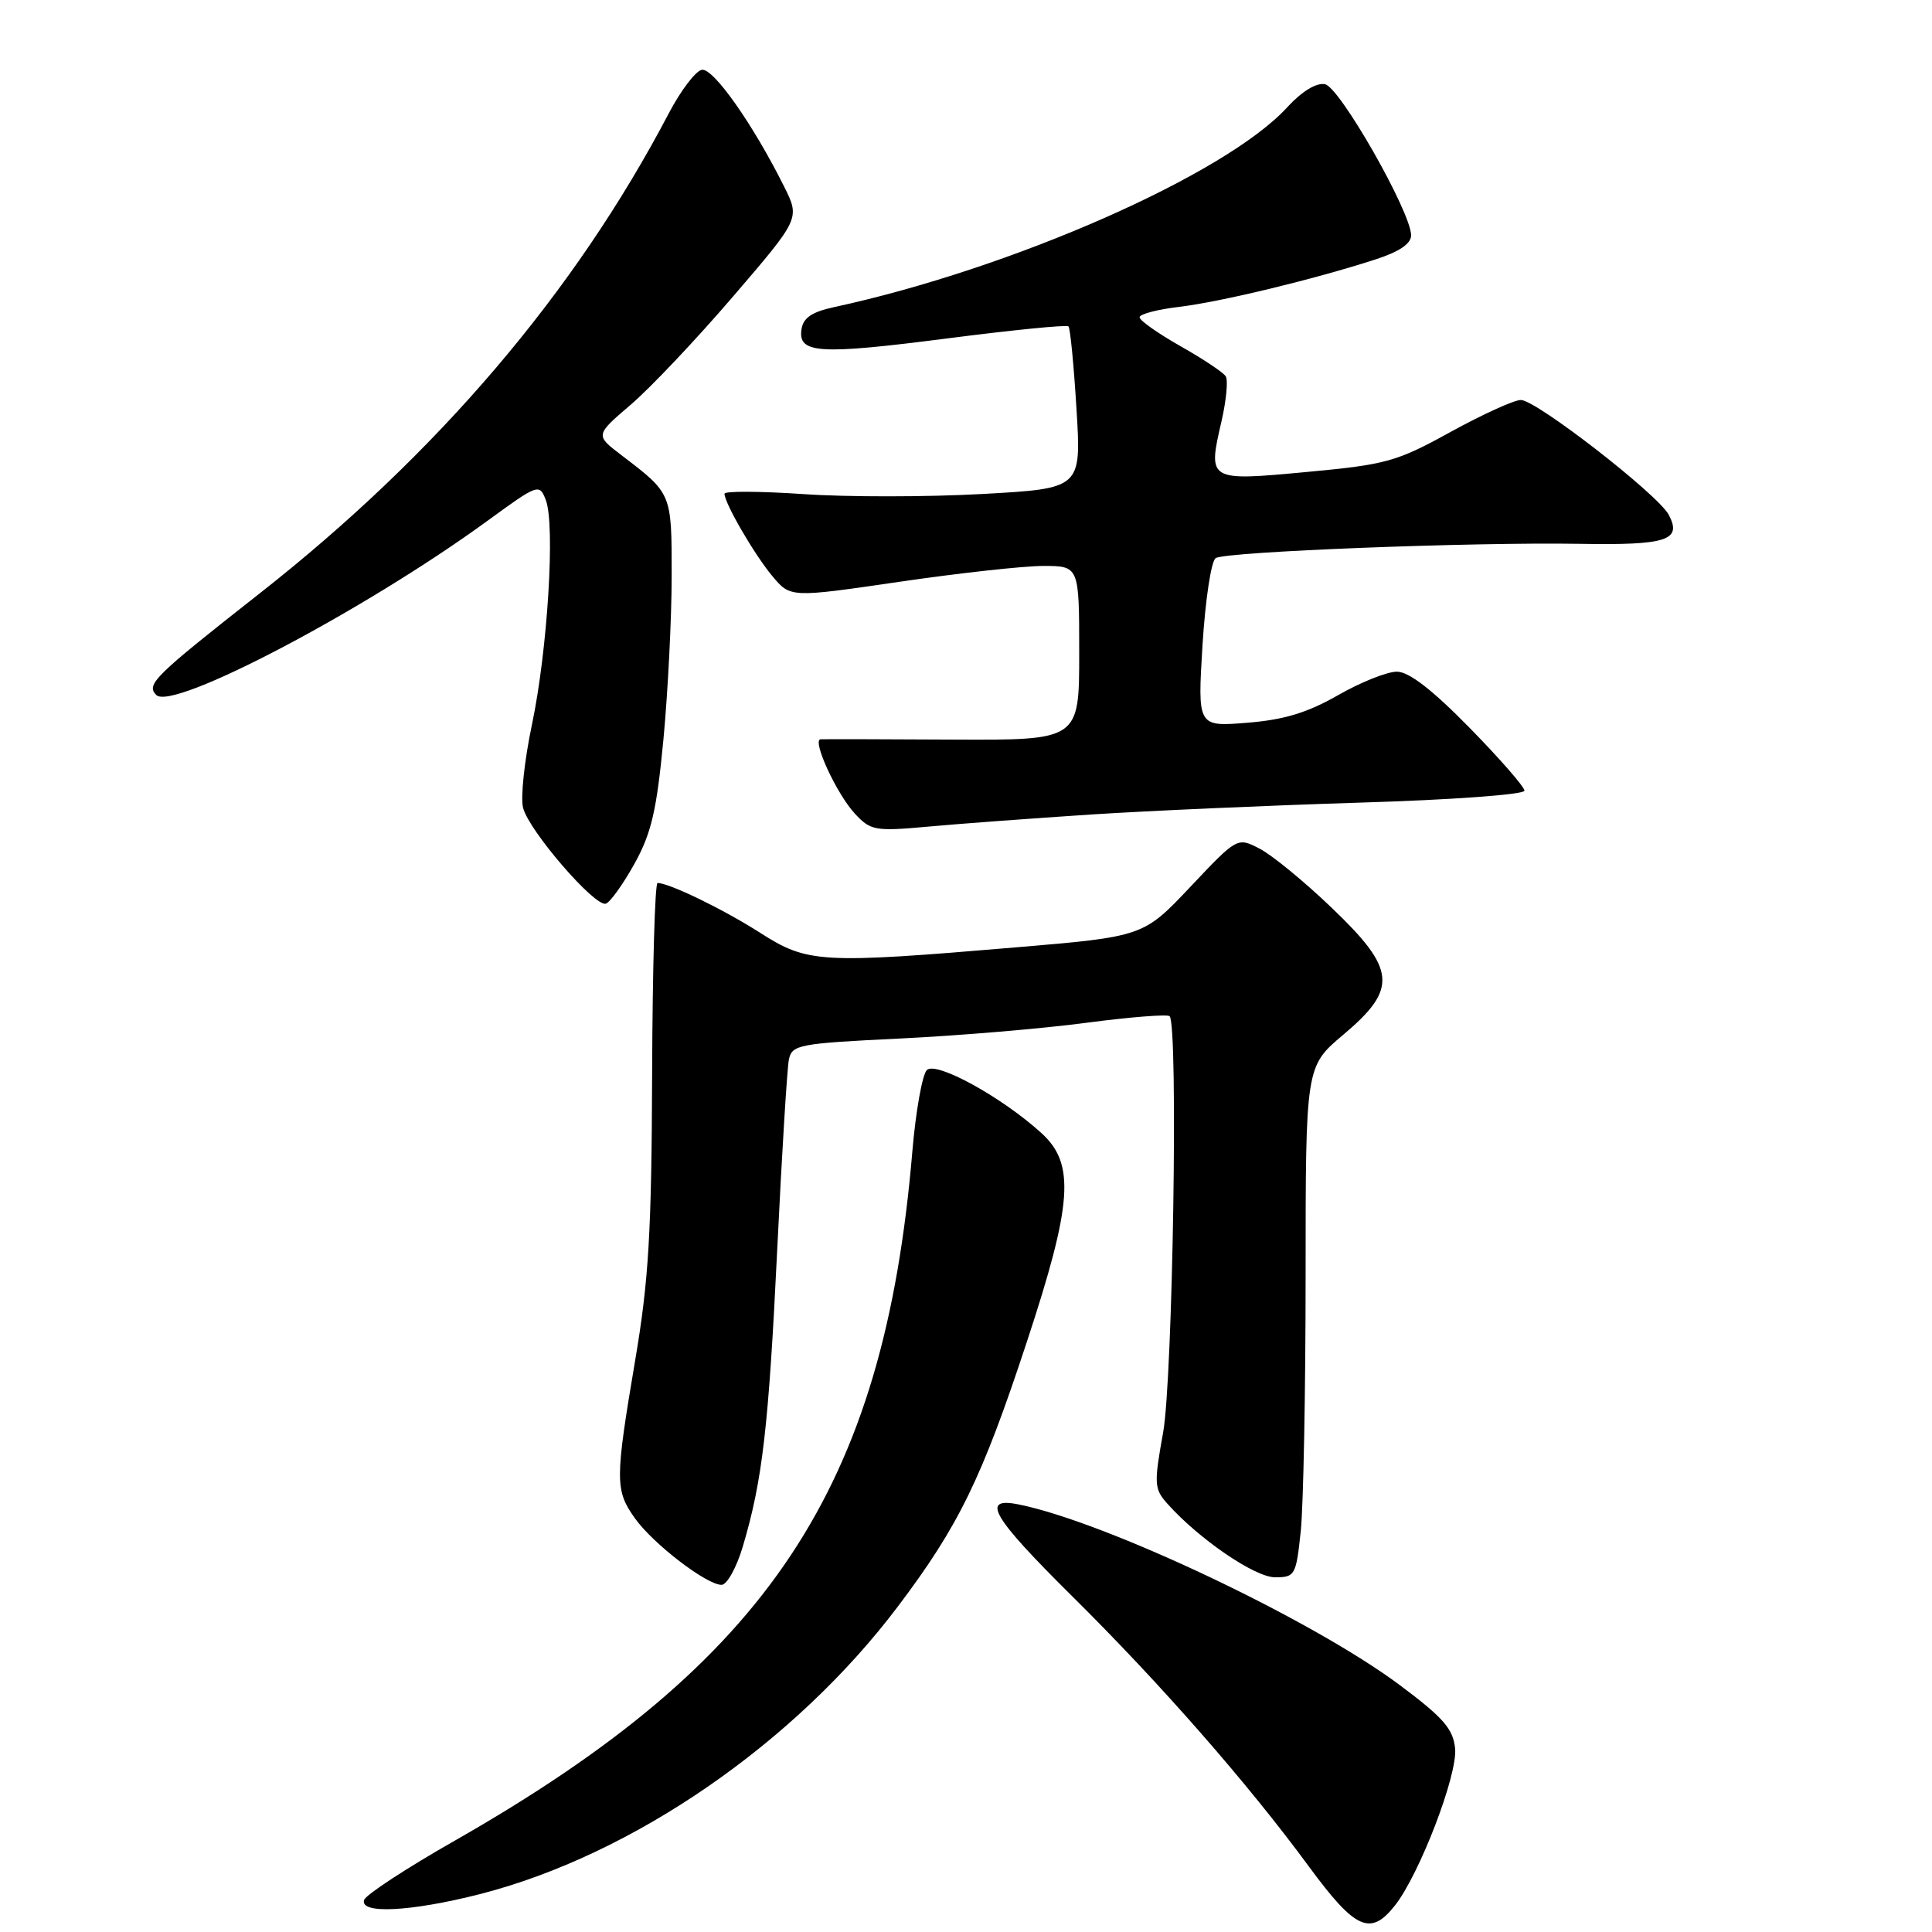 <?xml version="1.0" encoding="UTF-8" standalone="no"?>
<!DOCTYPE svg PUBLIC "-//W3C//DTD SVG 1.1//EN" "http://www.w3.org/Graphics/SVG/1.1/DTD/svg11.dtd" >
<svg xmlns="http://www.w3.org/2000/svg" xmlns:xlink="http://www.w3.org/1999/xlink" version="1.1" viewBox="0 0 256 256">
 <g >
 <path fill="currentColor"
d=" M 184.85 252.47 C 188.11 248.31 193.15 235.18 192.81 231.69 C 192.55 229.09 191.27 227.61 185.50 223.30 C 173.87 214.61 146.54 201.66 134.95 199.34 C 129.88 198.33 131.44 200.98 142.08 211.52 C 153.76 223.08 165.27 236.22 173.38 247.25 C 179.59 255.70 181.59 256.61 184.85 252.47 Z  M 63.59 250.98 C 83.79 245.81 105.33 230.98 119.01 212.82 C 127.04 202.18 130.12 195.85 136.05 177.84 C 142.11 159.47 142.48 154.24 138.03 150.17 C 132.79 145.39 124.03 140.57 122.81 141.79 C 122.21 142.39 121.34 147.25 120.89 152.58 C 117.13 197.23 101.92 220.14 60.27 243.89 C 53.89 247.52 48.48 251.06 48.25 251.75 C 47.61 253.66 54.45 253.31 63.59 250.98 Z  M 98.43 204.91 C 101.03 196.15 101.84 189.19 102.99 165.50 C 103.60 152.85 104.30 141.56 104.53 140.40 C 104.94 138.43 105.82 138.26 119.23 137.61 C 127.08 137.23 138.22 136.29 143.98 135.52 C 149.75 134.76 154.70 134.37 154.98 134.65 C 156.14 135.80 155.40 182.70 154.12 189.81 C 152.90 196.59 152.93 197.27 154.65 199.21 C 158.81 203.89 166.26 209.00 168.95 209.00 C 171.60 209.00 171.74 208.75 172.36 202.85 C 172.71 199.47 173.00 184.24 173.00 169.01 C 173.00 141.31 173.00 141.31 178.00 137.10 C 185.25 130.99 185.01 128.46 176.44 120.27 C 172.84 116.82 168.55 113.30 166.92 112.46 C 163.95 110.92 163.95 110.92 157.73 117.51 C 151.50 124.10 151.50 124.10 134.50 125.54 C 108.69 127.72 107.01 127.62 100.72 123.60 C 95.86 120.49 88.67 117.00 87.13 117.00 C 86.78 117.00 86.46 128.36 86.41 142.25 C 86.34 163.25 85.96 169.65 84.16 180.27 C 81.49 196.08 81.48 197.47 84.13 201.18 C 86.53 204.56 93.62 210.00 95.61 210.00 C 96.33 210.00 97.60 207.71 98.43 204.91 Z  M 84.07 114.45 C 86.32 110.40 87.01 107.40 87.91 97.95 C 88.51 91.59 89.00 81.84 89.00 76.27 C 89.00 65.30 89.05 65.43 82.34 60.31 C 78.86 57.66 78.86 57.66 83.57 53.63 C 86.16 51.42 92.27 44.96 97.14 39.28 C 106.01 28.95 106.01 28.95 103.90 24.72 C 99.76 16.43 94.51 8.98 93.00 9.25 C 92.17 9.40 90.21 11.99 88.62 15.01 C 76.16 38.78 57.96 60.14 34.38 78.65 C 20.41 89.63 19.32 90.69 20.71 92.09 C 22.85 94.26 48.28 80.89 64.51 69.07 C 71.31 64.11 71.47 64.05 72.32 66.25 C 73.59 69.54 72.56 86.19 70.48 96.04 C 69.49 100.74 68.96 105.69 69.31 107.04 C 70.08 110.08 78.84 120.22 80.28 119.74 C 80.85 119.55 82.56 117.17 84.07 114.45 Z  M 144.50 107.93 C 152.20 107.43 168.29 106.72 180.25 106.35 C 192.30 105.99 202.00 105.28 202.00 104.77 C 202.00 104.27 198.72 100.51 194.72 96.43 C 189.76 91.37 186.68 89.00 185.09 89.00 C 183.80 89.00 180.29 90.40 177.29 92.12 C 173.24 94.44 170.13 95.38 165.25 95.77 C 158.68 96.30 158.68 96.30 159.34 85.46 C 159.71 79.49 160.49 74.31 161.09 73.95 C 162.47 73.09 195.15 71.82 209.32 72.06 C 220.88 72.26 222.92 71.60 221.11 68.20 C 219.66 65.50 203.56 53.00 201.52 53.00 C 200.63 53.00 196.44 54.91 192.20 57.24 C 185.06 61.18 183.68 61.56 173.14 62.54 C 160.05 63.76 160.02 63.75 161.86 55.80 C 162.49 53.06 162.74 50.39 162.42 49.87 C 162.10 49.35 159.40 47.55 156.42 45.87 C 153.44 44.18 151.00 42.46 151.00 42.04 C 151.00 41.62 153.36 41.00 156.25 40.66 C 161.71 40.01 174.06 37.03 182.25 34.38 C 185.43 33.35 186.99 32.29 186.98 31.17 C 186.94 28.05 177.52 11.53 175.57 11.16 C 174.41 10.93 172.50 12.11 170.55 14.23 C 162.40 23.13 134.10 35.60 110.50 40.70 C 107.56 41.34 106.42 42.12 106.20 43.65 C 105.73 46.86 108.52 47.03 125.62 44.83 C 134.16 43.73 141.35 43.01 141.58 43.25 C 141.81 43.48 142.29 48.40 142.64 54.20 C 143.29 64.73 143.29 64.73 130.10 65.46 C 122.84 65.86 112.20 65.87 106.45 65.47 C 100.70 65.08 96.00 65.06 96.00 65.42 C 96.00 66.67 99.97 73.51 102.35 76.35 C 104.74 79.20 104.74 79.20 119.12 77.10 C 127.03 75.94 135.64 74.99 138.25 74.99 C 143.00 75.00 143.00 75.00 143.00 86.54 C 143.00 98.08 143.00 98.08 126.25 98.00 C 117.04 97.95 109.16 97.93 108.74 97.96 C 107.54 98.02 110.86 105.22 113.30 107.84 C 115.37 110.06 115.96 110.17 123.00 109.53 C 127.12 109.15 136.80 108.44 144.50 107.93 Z "/>
</g>
</svg>